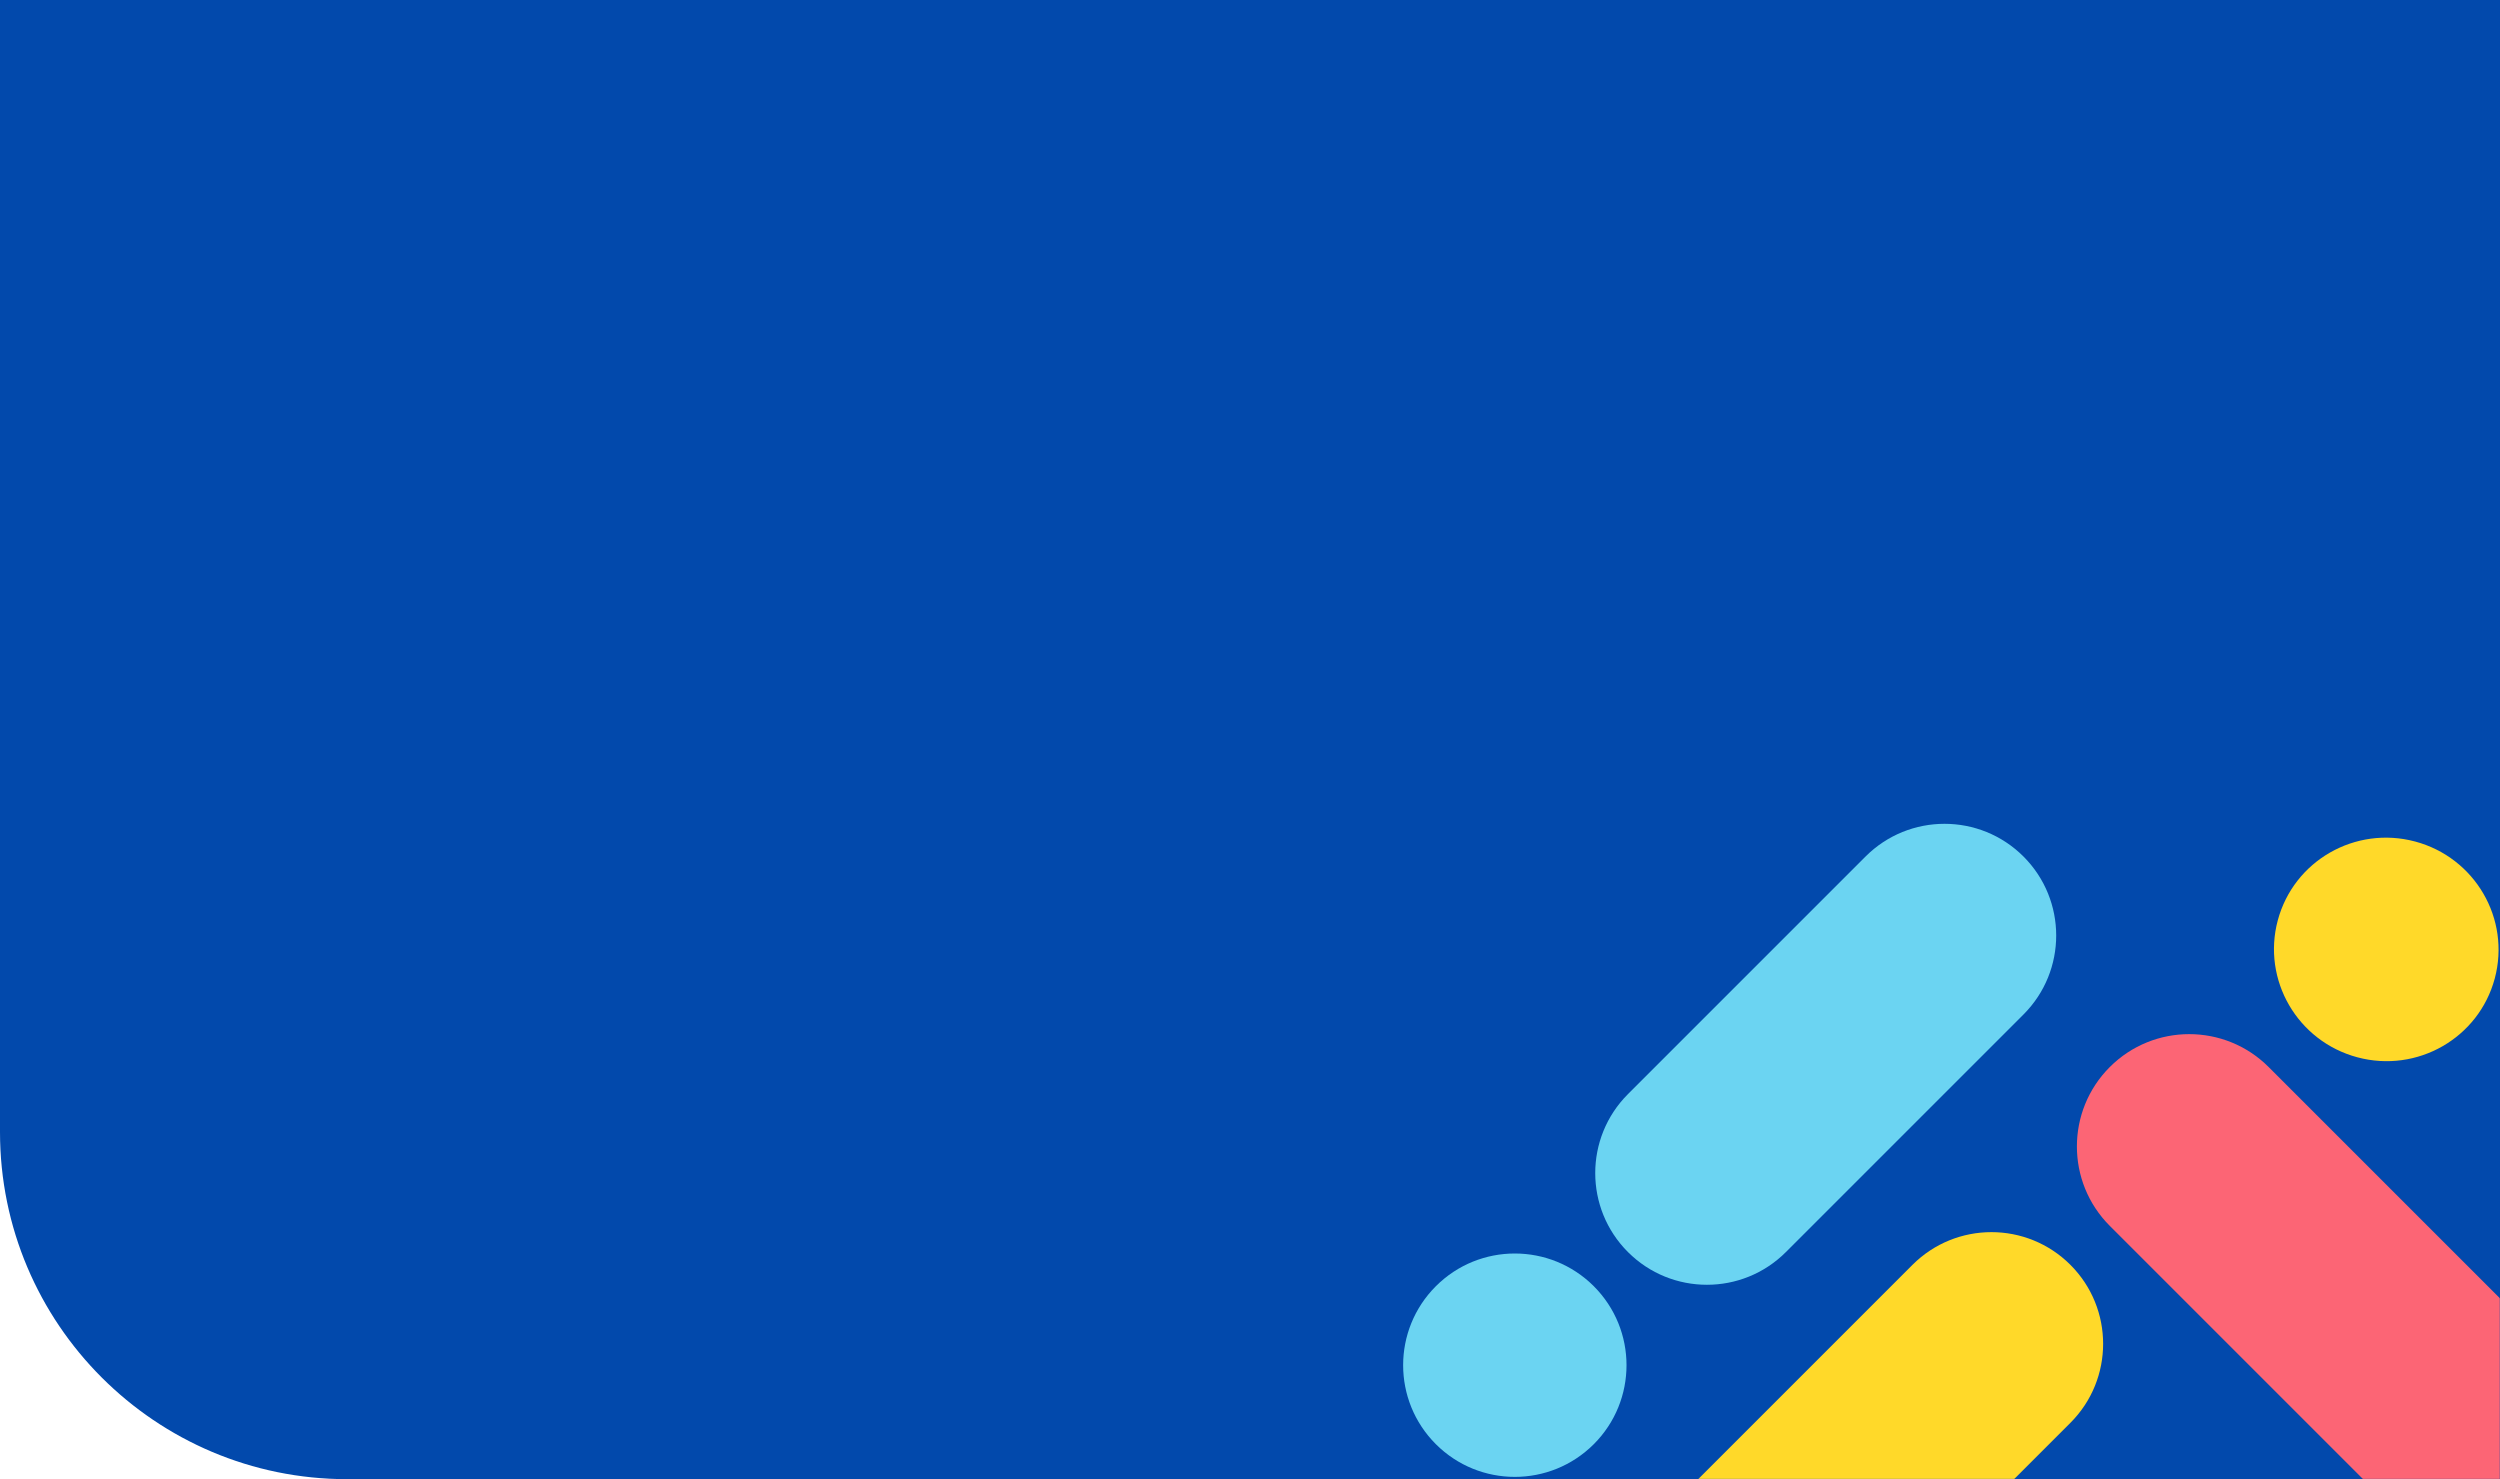 <svg width="1440" height="852" viewBox="0 0 1440 852" fill="none" xmlns="http://www.w3.org/2000/svg">
<g clip-path="url(#clip0_350_16871)">
<path d="M0 0H1440V852H200C89.543 852 0 762.457 0 652V0Z" fill="#0249AC"/>
<g clip-path="url(#clip1_350_16871)">
<g clip-path="url(#clip2_350_16871)">
<g clip-path="url(#clip3_350_16871)">
<mask id="mask0_350_16871" style="mask-type:luminance" maskUnits="userSpaceOnUse" x="806" y="472" width="635" height="381">
<path d="M1440 472.69H806.41V852.05H1440V472.69Z" fill="white"/>
</mask>
<g mask="url(#mask0_350_16871)">
<path d="M937.702 630.208C912.578 655.332 912.578 696.066 937.702 721.189C962.826 746.313 1003.56 746.313 1028.68 721.189L1165.53 584.341C1190.65 559.217 1190.65 518.484 1165.53 493.36C1140.41 468.236 1099.67 468.236 1074.55 493.36L937.702 630.208Z" fill="#6BD4F2"/>
<path d="M918.031 740.861C892.907 715.738 852.173 715.738 827.05 740.861C801.926 765.985 801.926 806.719 827.05 831.842C852.173 856.966 892.907 856.966 918.031 831.842C943.154 806.719 943.154 765.985 918.031 740.861Z" fill="#6BD4F2"/>
<path d="M816.337 1013.8C791.213 1038.92 791.213 1079.65 816.337 1104.78C841.46 1129.9 882.194 1129.9 907.318 1104.78L1192.56 819.537C1217.68 794.413 1217.68 753.679 1192.56 728.556C1167.44 703.432 1126.7 703.432 1101.58 728.556L816.337 1013.8Z" fill="#FFD929"/>
<path d="M1215.24 706.109C1189.98 680.843 1189.98 639.879 1215.24 614.613C1240.51 589.348 1281.47 589.348 1306.74 614.613L1534.25 842.122L1442.75 933.618L1215.24 706.109Z" fill="#FC6575"/>
<path d="M1357.84 609.005C1392.35 618.253 1427.79 597.928 1436.98 563.609C1446.18 529.289 1425.65 493.97 1391.14 484.722C1356.63 475.474 1321.19 495.799 1312 530.119C1302.8 564.438 1323.32 599.757 1357.84 609.005Z" fill="#FFD929"/>
</g>
</g>
</g>
</g>
</g>
<defs>
<clipPath id="clip0_350_16871">
<path d="M0 0H1440V852H200C89.543 852 0 762.457 0 652V0Z" fill="white"/>
</clipPath>
<clipPath id="clip1_350_16871">
<rect width="633.59" height="379.36" fill="white" transform="translate(806.41 472.69)"/>
</clipPath>
<clipPath id="clip2_350_16871">
<rect width="633.59" height="379.36" fill="white" transform="translate(806.41 472.69)"/>
</clipPath>
<clipPath id="clip3_350_16871">
<rect width="633.59" height="379.36" fill="white" transform="translate(806.41 472.69)"/>
</clipPath>
</defs>
</svg>

